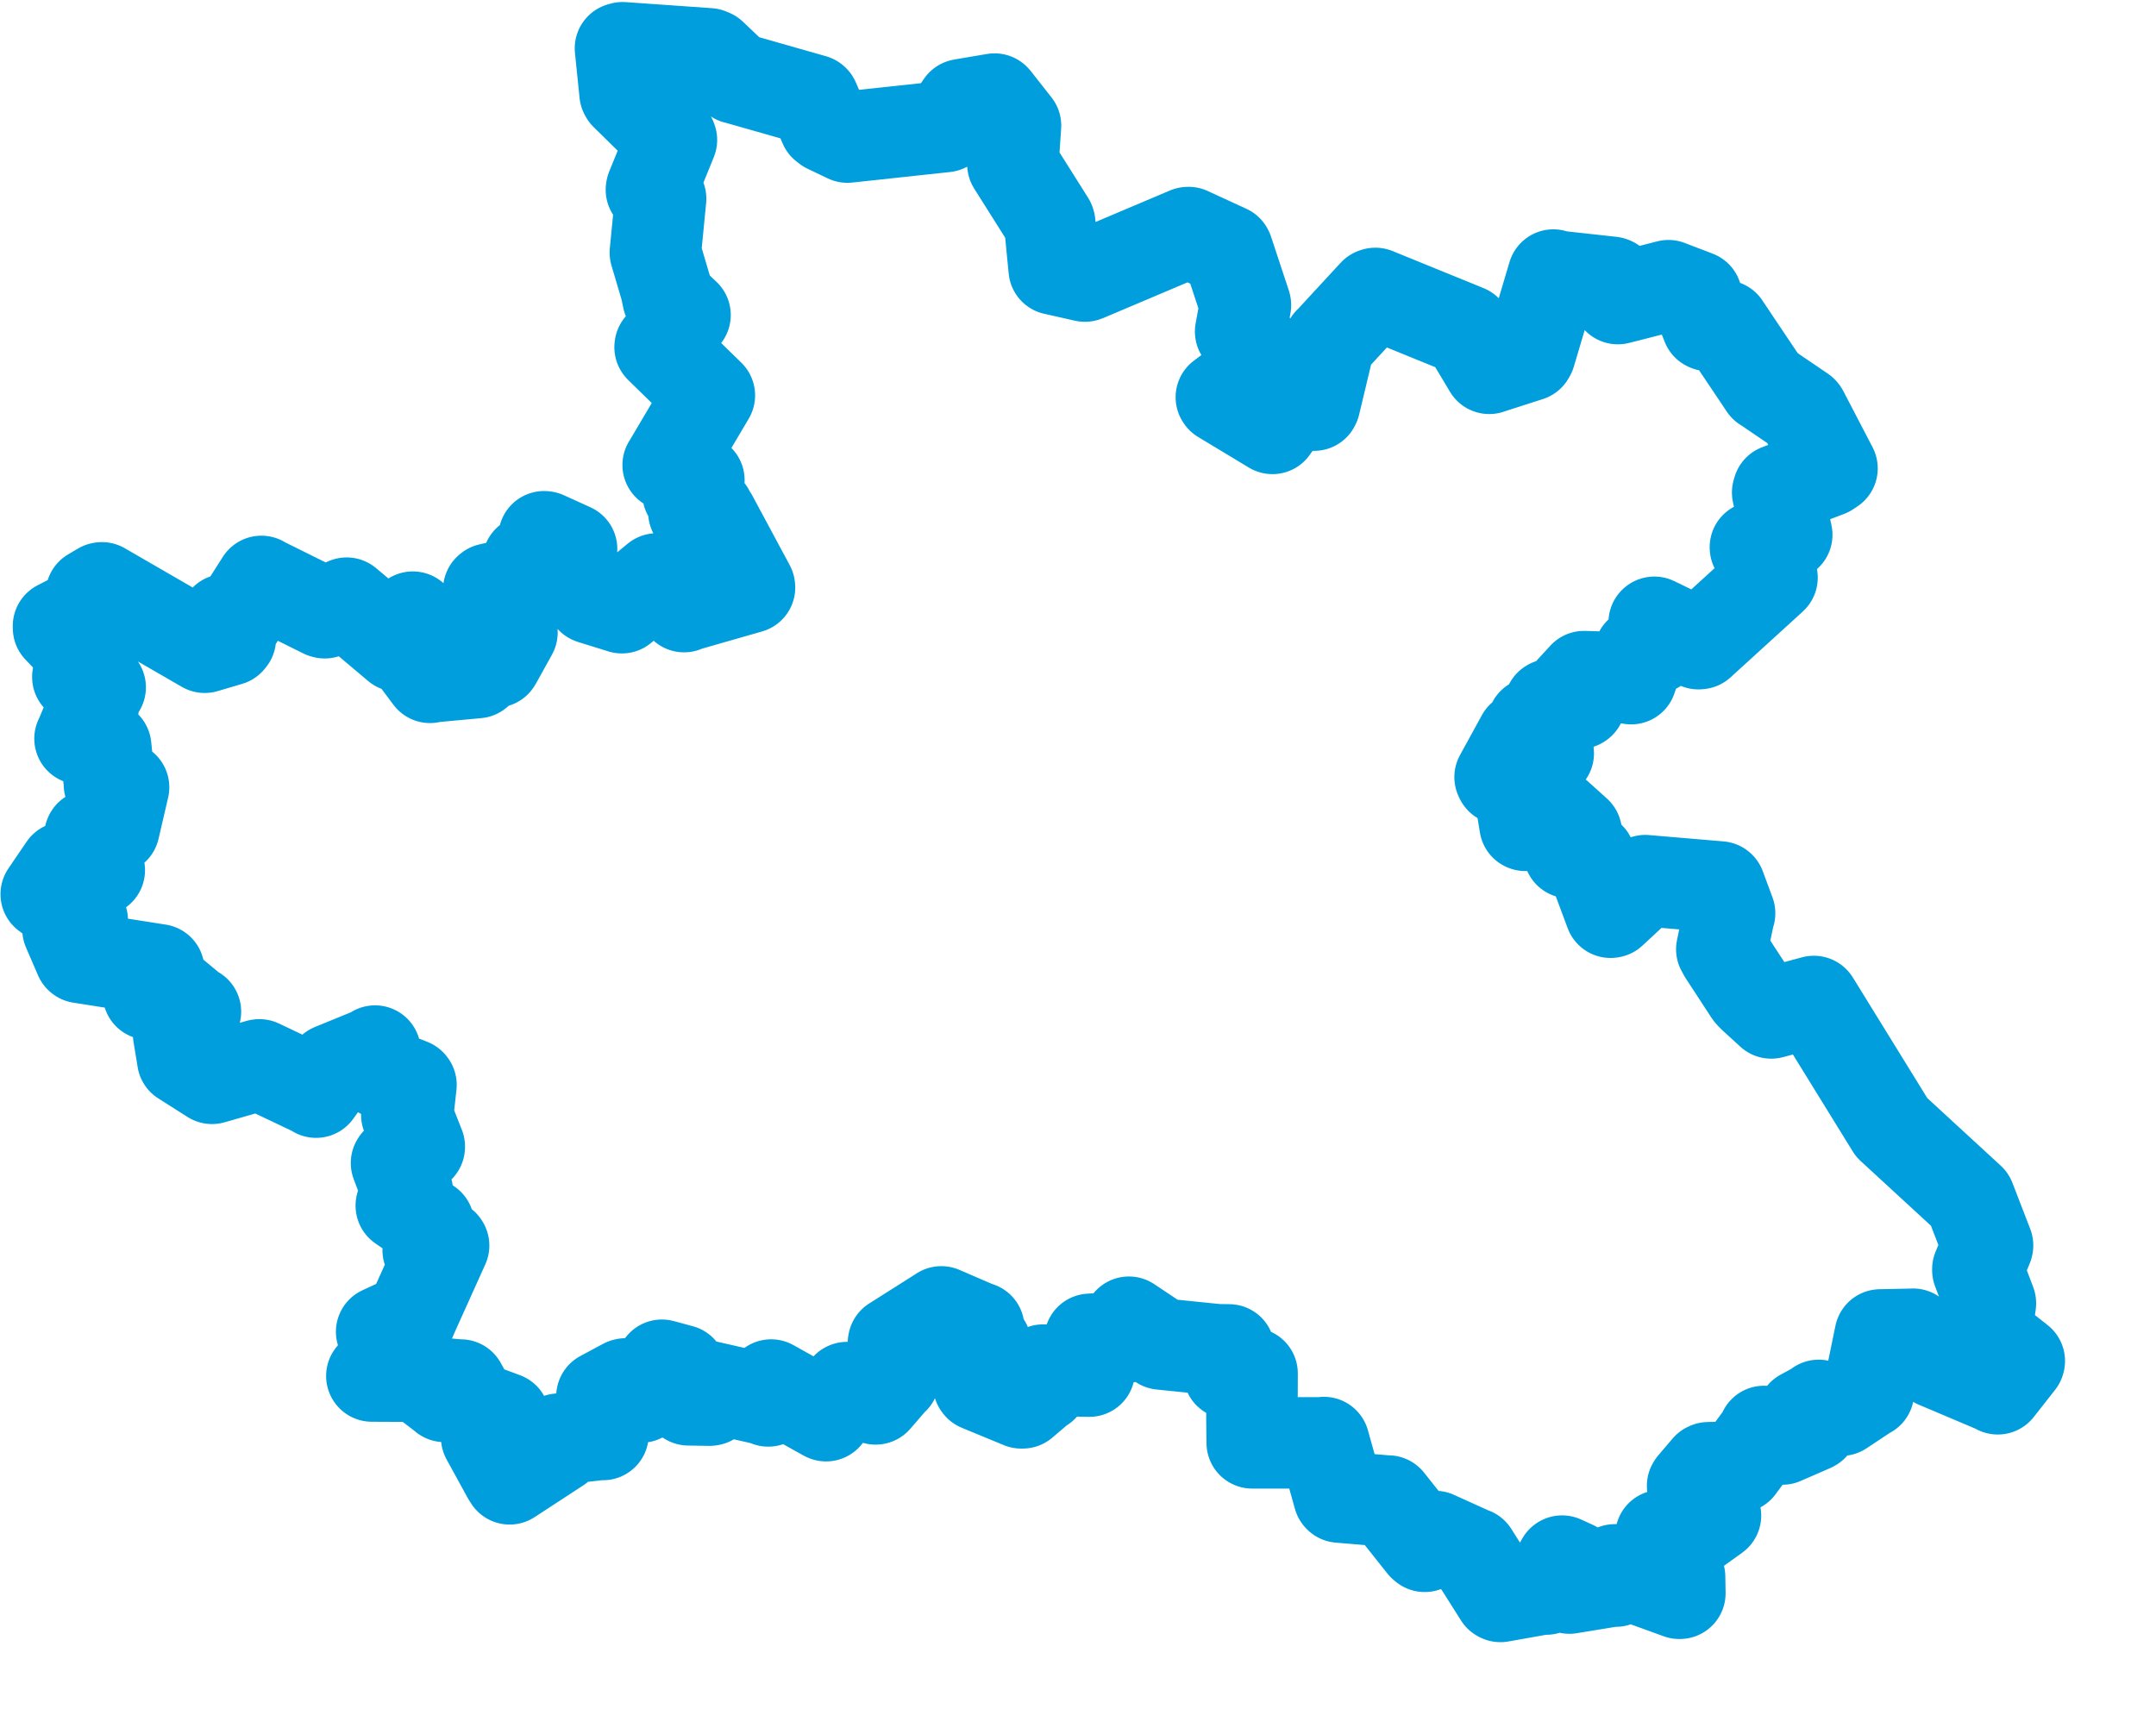 <svg viewBox="0 0 117.864 94.787" width="117.864" height="94.787" xmlns="http://www.w3.org/2000/svg">
  <title>Královéhradecký kraj</title>
  <desc>Geojson of Královéhradecký kraj</desc>
  <!-- Generated from maps/2-geojsons/world/europe/czechia/kralovehradecky-kraj/kralovehradecky-kraj.geojson -->
  <polygon points="2.527,48.89 4.489,50.319 4.498,50.323 3.821,50.792 3.716,50.812 4.374,52.338 4.389,52.352 8.67,53.024 8.679,53.025 8.116,54.35 8.114,54.353 8.956,53.968 8.988,53.949 10.648,55.331 10.685,55.315 9.796,56.512 9.764,56.549 9.988,57.915 9.992,57.945 11.583,58.955 11.591,58.96 14.154,58.226 14.183,58.223 17.209,59.661 17.28,59.715 18.156,58.494 18.158,58.469 20.48,57.519 20.503,57.469 20.856,58.618 20.845,58.663 22.444,59.29 22.468,59.319 22.293,60.918 22.238,60.955 22.922,62.688 22.921,62.712 21.699,63.552 21.676,63.589 22.234,65.082 22.265,65.12 21.937,65.914 21.938,65.925 23.418,66.94 23.43,66.936 23.777,68.039 23.787,68.056 23.407,68.357 23.429,68.388 24.233,68.07 24.252,68.102 22.465,72.066 22.467,72.075 20.865,72.816 20.863,72.82 22.225,73.822 22.172,73.989 20.328,75.234 20.329,75.237 22.728,75.248 22.745,75.151 24.284,76.332 24.301,76.352 24.261,75.717 24.324,75.663 25.136,75.734 25.186,75.729 25.825,76.88 25.831,76.894 27.542,77.529 27.56,77.537 26.633,78.567 26.606,78.595 27.746,80.674 27.861,80.858 30.526,79.117 30.549,78.688 32.939,78.415 32.965,78.435 32.906,76.349 32.907,76.347 34.152,75.679 34.206,75.667 34.983,76.307 35.052,76.384 36.471,75.476 36.52,75.483 36.179,74.707 36.186,74.646 37.218,74.926 37.223,74.927 37.575,76.5 37.638,76.538 38.777,76.557 38.843,76.547 38.495,75.805 38.585,75.783 41.929,76.545 41.998,76.599 42.152,75.752 42.156,75.729 45.124,77.39 45.16,77.406 46.295,75.873 46.307,75.868 47.865,76.488 47.872,76.487 48.834,75.375 48.859,75.369 48.841,73.442 48.852,73.384 51.319,71.821 51.46,71.729 53.437,72.583 53.506,72.595 53.216,73.185 53.215,73.19 53.879,73.511 53.881,73.519 53.505,75.723 53.531,75.755 55.829,76.704 55.907,76.703 56.95,75.814 56.997,75.811 57.02,74.956 57.021,74.913 59.49,74.969 59.549,74.97 59.579,73.702 59.585,73.23 61.658,73.101 61.666,73.098 61.713,72.304 61.715,72.294 63.383,73.409 63.474,73.487 66.547,73.8 67.189,73.808 67.188,74.068 67.186,75.084 68.376,75.095 68.449,75.096 68.441,77.613 68.456,78.891 72.336,78.892 72.373,78.873 73.2,81.83 73.222,81.854 75.876,82.078 75.892,82.072 77.802,84.479 77.885,84.548 78.452,84.011 78.453,84.01 80.487,84.931 80.506,84.93 81.984,87.267 82.024,87.289 84.517,86.846 84.533,86.885 85.389,85.363 85.397,85.356 86.038,85.648 86.054,85.692 85.793,86.828 85.793,86.832 88.285,86.423 88.333,86.45 88.259,85.845 88.275,85.835 91.804,87.117 91.835,87.115 91.82,86.218 91.806,86.158 90.482,84.801 90.482,84.773 90.798,84.007 90.798,83.962 91.993,84.137 92.023,84.131 93.731,82.906 93.782,82.866 92.531,81.239 92.561,81.191 93.345,80.272 93.394,80.251 95.054,80.214 95.056,80.216 96.416,78.374 96.432,78.267 97.42,78.679 97.439,78.682 99.036,77.987 99.085,77.961 98.592,77.414 98.539,77.357 99.433,76.873 99.426,76.842 100.645,77.098 100.657,77.106 102.12,76.136 102.142,76.136 102.786,73.001 102.79,72.99 104.577,72.953 104.58,72.949 105.811,74.46 105.865,74.499 109.1,75.87 109.214,75.935 110.382,74.448 110.391,74.415 108.581,72.986 108.579,72.98 108.811,71.263 108.811,71.254 108.126,69.451 108.125,69.392 108.65,68.127 108.656,68.095 107.709,65.642 107.682,65.574 103.451,61.679 103.416,61.649 99.174,54.775 99.161,54.757 96.858,55.379 96.828,55.385 95.806,54.45 95.661,54.288 94.258,52.139 94.127,51.902 94.524,50.01 94.554,49.934 94.025,48.507 94.018,48.497 89.961,48.152 89.942,48.15 88.086,49.872 88.045,49.879 86.982,47.031 86.91,46.897 85.78,46.618 85.769,46.597 86.178,45.54 86.172,45.517 85.117,44.566 85.094,44.553 83.389,45.128 83.372,45.121 83.044,43.127 83.036,43.1 82.049,42.579 82.006,42.49 83.209,40.297 83.262,40.252 84.591,41.248 84.64,41.193 84.533,40.043 84.532,40.035 83.806,39.547 83.802,39.545 84.823,39.28 84.886,39.313 84.726,38.543 84.761,38.523 86.347,38.451 86.375,38.431 85.891,37.771 85.893,37.757 86.57,37.024 86.594,36.995 89.127,37.07 89.171,37.107 89.634,35.709 89.636,35.701 90.47,35.441 90.504,35.399 90.431,34.031 90.44,34.024 92.851,35.195 92.921,35.188 96.853,31.606 96.873,31.584 95.965,29.941 95.964,29.917 97.655,29.254 97.678,29.24 97.181,26.927 97.221,26.79 99.927,25.761 100.152,25.609 98.554,22.539 98.524,22.501 96.504,21.127 96.479,21.117 94.277,17.833 94.267,17.814 93.37,17.793 93.331,17.773 92.742,16.288 92.738,16.205 91.221,15.625 91.212,15.62 88.468,16.322 88.443,16.326 88.142,15.45 88.103,15.435 84.985,15.092 84.919,15.038 83.64,19.34 83.583,19.439 81.433,20.131 81.414,20.139 80.195,18.102 80.161,18.069 75.189,16.043 75.129,16.062 72.699,18.694 72.677,18.707 71.868,22.094 71.839,22.152 70.919,21.65 70.858,21.632 69.614,23.348 69.563,23.424 66.788,21.75 66.768,21.719 69.339,19.804 69.34,19.803 67.838,18.152 67.822,18.128 68.086,16.687 68.084,16.667 67.113,13.726 67.093,13.688 64.98,12.715 64.932,12.718 59.346,15.084 59.309,15.095 57.651,14.721 57.631,14.718 57.386,12.201 57.369,12.146 55.375,8.983 55.372,8.977 55.516,6.874 55.517,6.871 54.434,5.493 54.371,5.417 52.638,5.71 52.571,5.724 51.837,6.801 51.678,6.919 46.399,7.488 46.326,7.496 45.228,6.972 45.083,6.859 44.492,5.497 44.475,5.481 40.322,4.298 40.238,4.28 38.894,3.001 38.756,2.942 34.033,2.61 33.919,2.643 34.171,5.102 34.206,5.166 36.689,7.604 36.706,7.652 35.62,10.32 35.611,10.376 36.104,10.838 36.114,10.862 35.831,13.764 35.827,13.815 36.407,15.776 36.524,16.338 37.418,17.199 37.449,17.224 36.09,18.945 36.085,18.984 38.772,21.612 38.78,21.619 36.557,25.38 36.527,25.425 38.204,26.249 38.207,26.251 37.671,26.949 37.615,26.987 38.746,27.972 38.733,28.063 37.933,28.001 37.933,28.005 38.905,28.283 38.93,28.286 40.969,32.081 40.975,32.122 37.464,33.128 37.397,33.168 37.282,32.133 37.302,32.099 35.934,31.658 35.907,31.654 33.999,33.226 33.998,33.228 32.367,32.722 32.335,32.711 31.015,31.023 30.989,30.986 31.224,30.053 31.248,30.015 29.791,29.353 29.745,29.347 29.881,30.977 29.892,30.997 28.89,30.683 28.874,30.674 28.804,31.714 28.779,31.742 26.76,32.205 26.72,32.238 27.16,34.33 27.156,34.338 27.966,34.564 27.988,34.584 27.137,36.12 27.091,36.193 26.275,35.61 26.271,35.61 25.765,35.914 25.75,35.911 26.107,36.758 26.086,36.775 23.552,37.01 23.508,37.035 22.55,35.754 22.544,35.735 23.457,35.692 23.462,35.691 22.604,33.771 22.57,33.743 21.761,35.316 21.736,35.324 18.984,33.003 18.951,32.978 17.754,33.504 17.694,33.489 14.3,31.804 14.291,31.789 12.9,33.976 12.898,33.98 12.312,33.881 12.278,33.929 12.592,34.919 12.529,34.995 11.223,35.38 11.191,35.39 5.57,32.14 5.535,32.146 4.994,32.466 4.982,32.497 5.176,33.15 5.2,33.19 3.198,34.226 3.2,34.338 4.712,35.922 4.718,35.927 4.255,37.004 4.256,37.018 5.469,37.567 5.477,37.581 4.803,37.871 4.773,37.904 5.074,38.626 5.089,38.695 4.388,40.376 4.374,40.387 5.771,40.812 5.779,40.819 5.99,42.891 5.982,42.893 6.718,43.037 6.756,43.046 6.237,45.277 6.23,45.304 4.924,45.676 4.91,45.709 5.408,47.511 5.428,47.579 3.548,47.432 3.522,47.429 2.527,48.89" stroke="#009edd" fill="none" stroke-width="5px" vector-effect="non-scaling-stroke" stroke-linejoin="round"></polygon>
</svg>